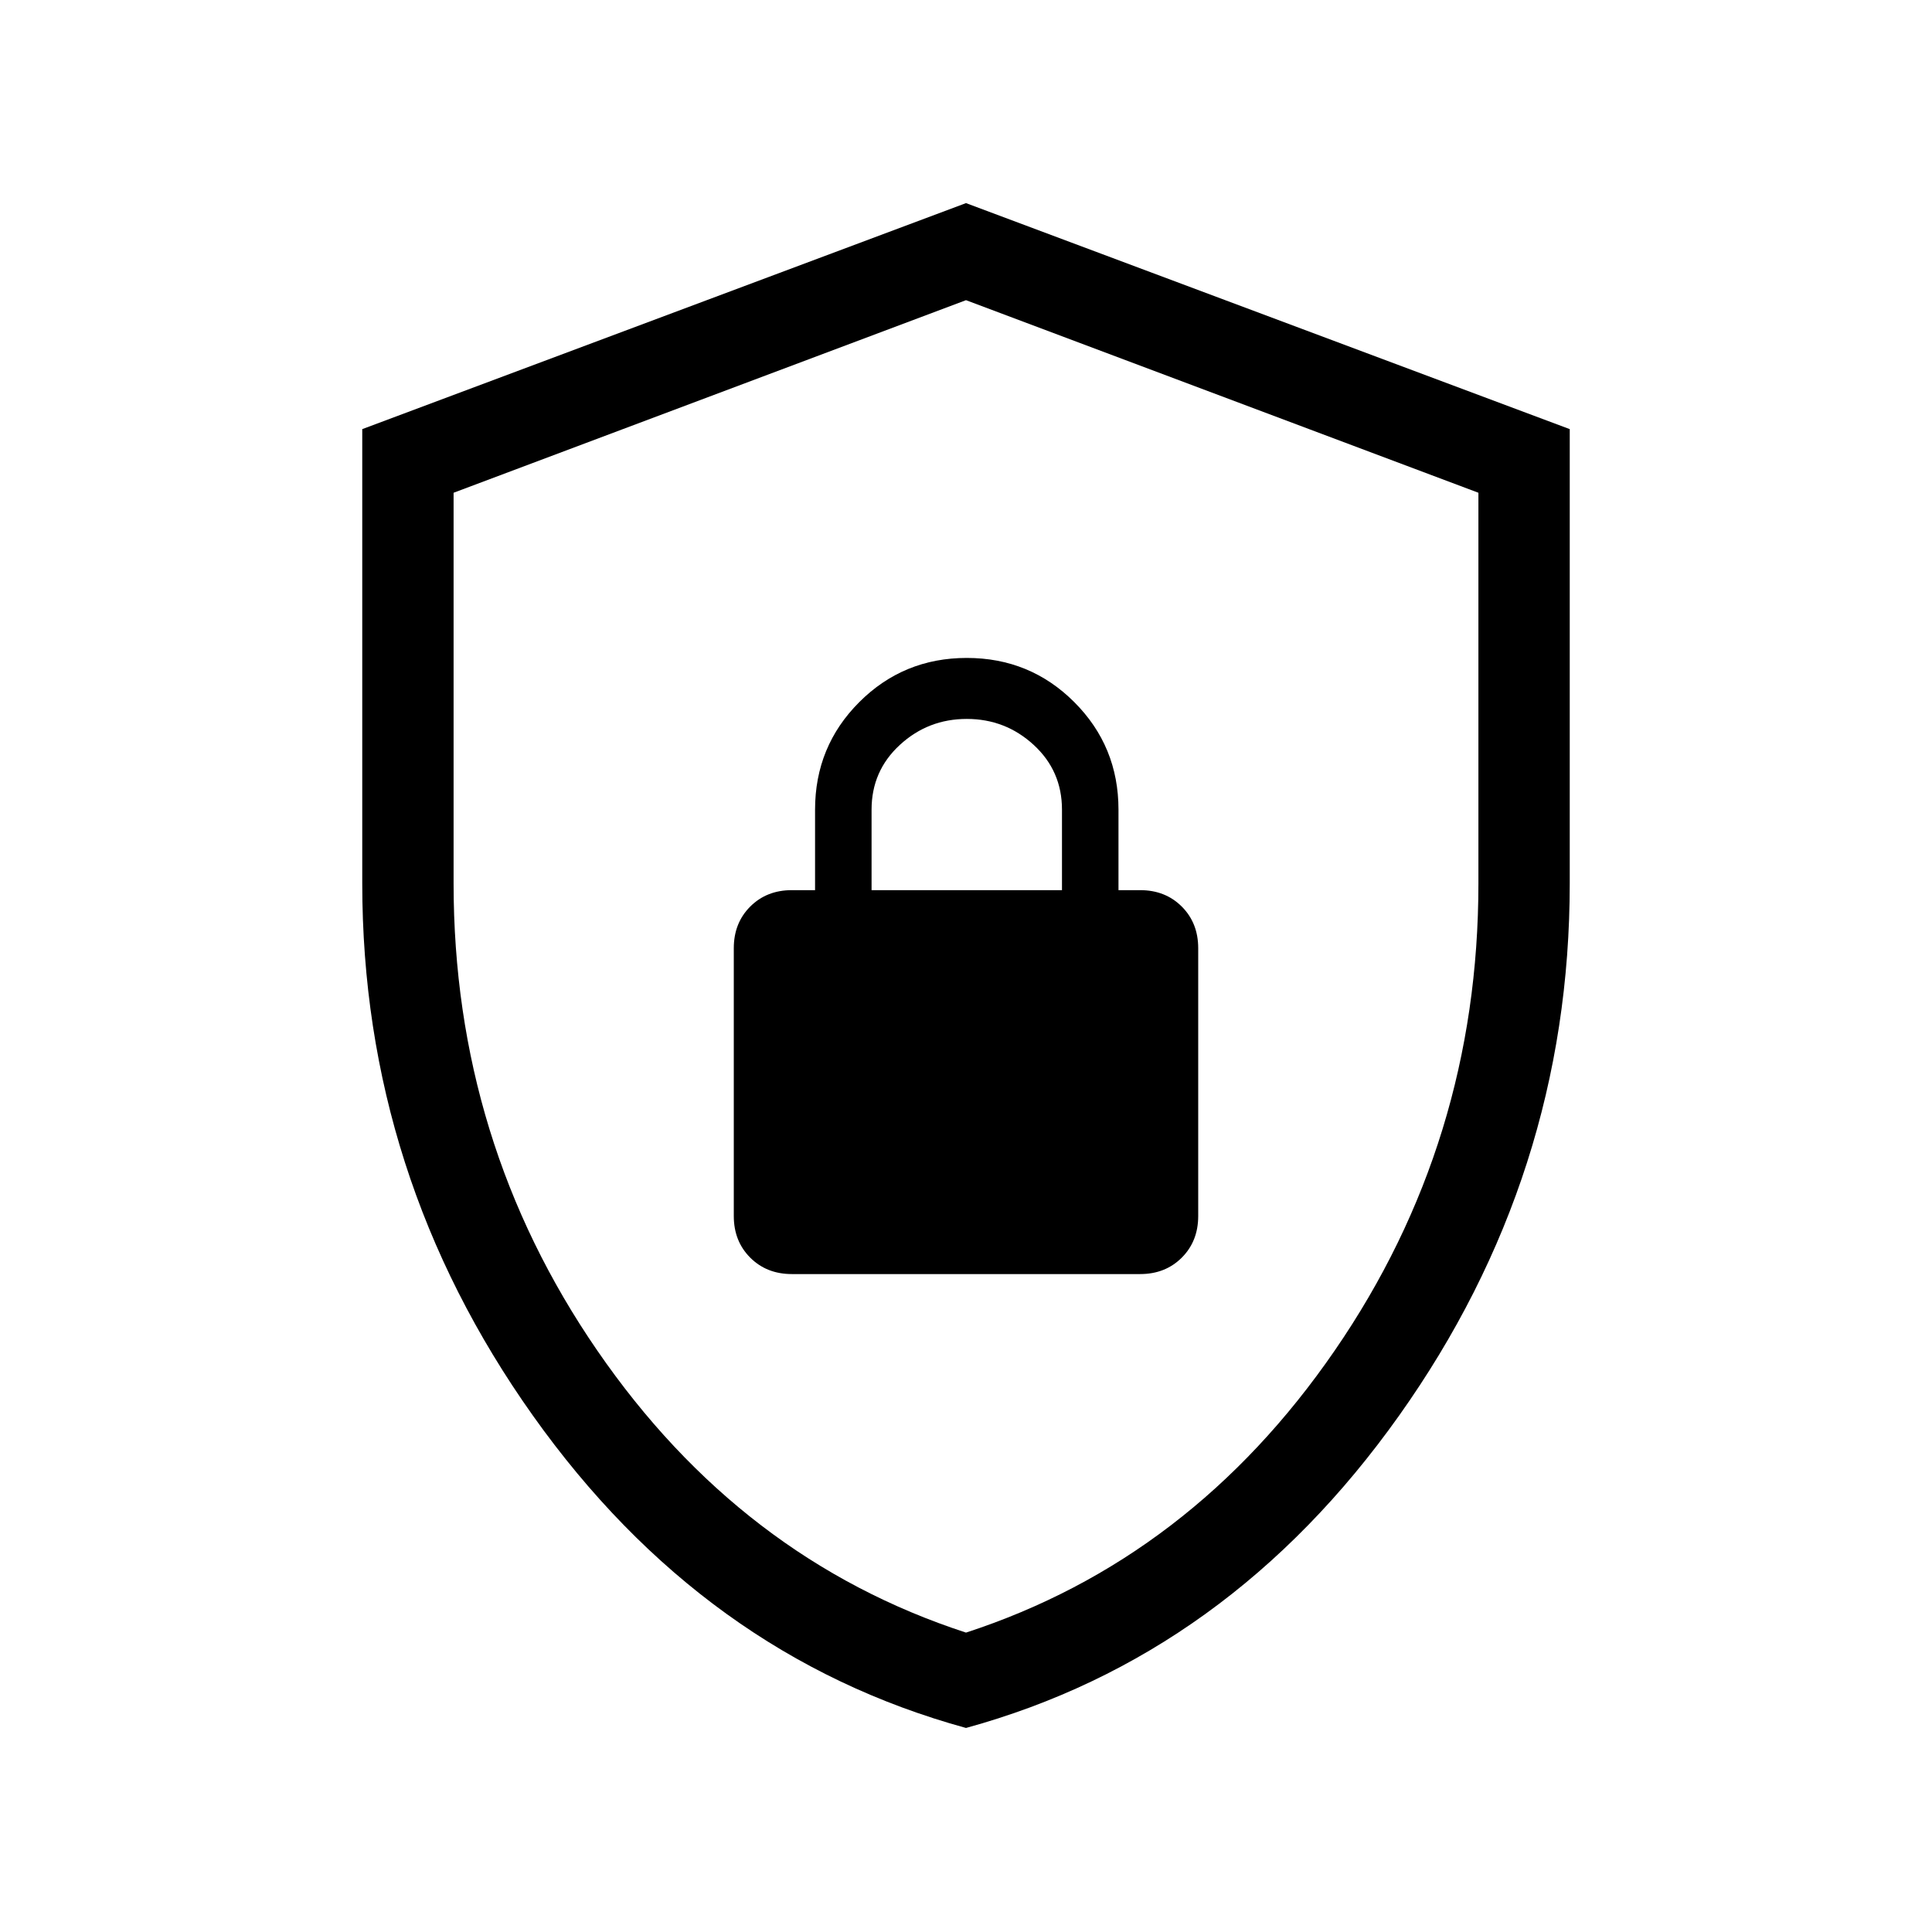 <svg xmlns="http://www.w3.org/2000/svg" width="48" height="48" viewBox="0 96 960 960"><path d="M480 954.614q-130.384-35.769-215.191-155.192Q180.001 680 180.001 534.923V309.232L480 196.925l299.999 112.307v225.691q0 145.077-84.808 264.499Q610.384 918.845 480 954.614Zm0-47.384Q591.923 870.769 663.269 767q71.346-103.769 71.346-232.077V340.846L480 245.154l-254.615 95.692v194.077q0 128.308 71.346 232.077T480 907.23Zm0-330.845Zm-86.538 152.691h173.076q12.519 0 20.683-8.163 8.163-8.163 8.163-20.683V567.154q0-12.519-8.163-20.683-8.164-8.163-20.683-8.163h-10.769v-40q0-31.462-21.962-53.423-21.961-21.961-53.422-21.961-31.462 0-53.423 21.961Q405 466.846 405 498.308v40h-11.538q-12.519 0-20.683 8.163-8.163 8.164-8.163 20.683V700.23q0 12.52 8.163 20.683 8.164 8.163 20.683 8.163Zm39.615-190.768v-40q0-19.231 14.039-32.154 14.038-12.923 33.269-12.923 19.23 0 33.269 12.923 14.038 12.923 14.038 32.154v40h-94.615Z"/></svg>